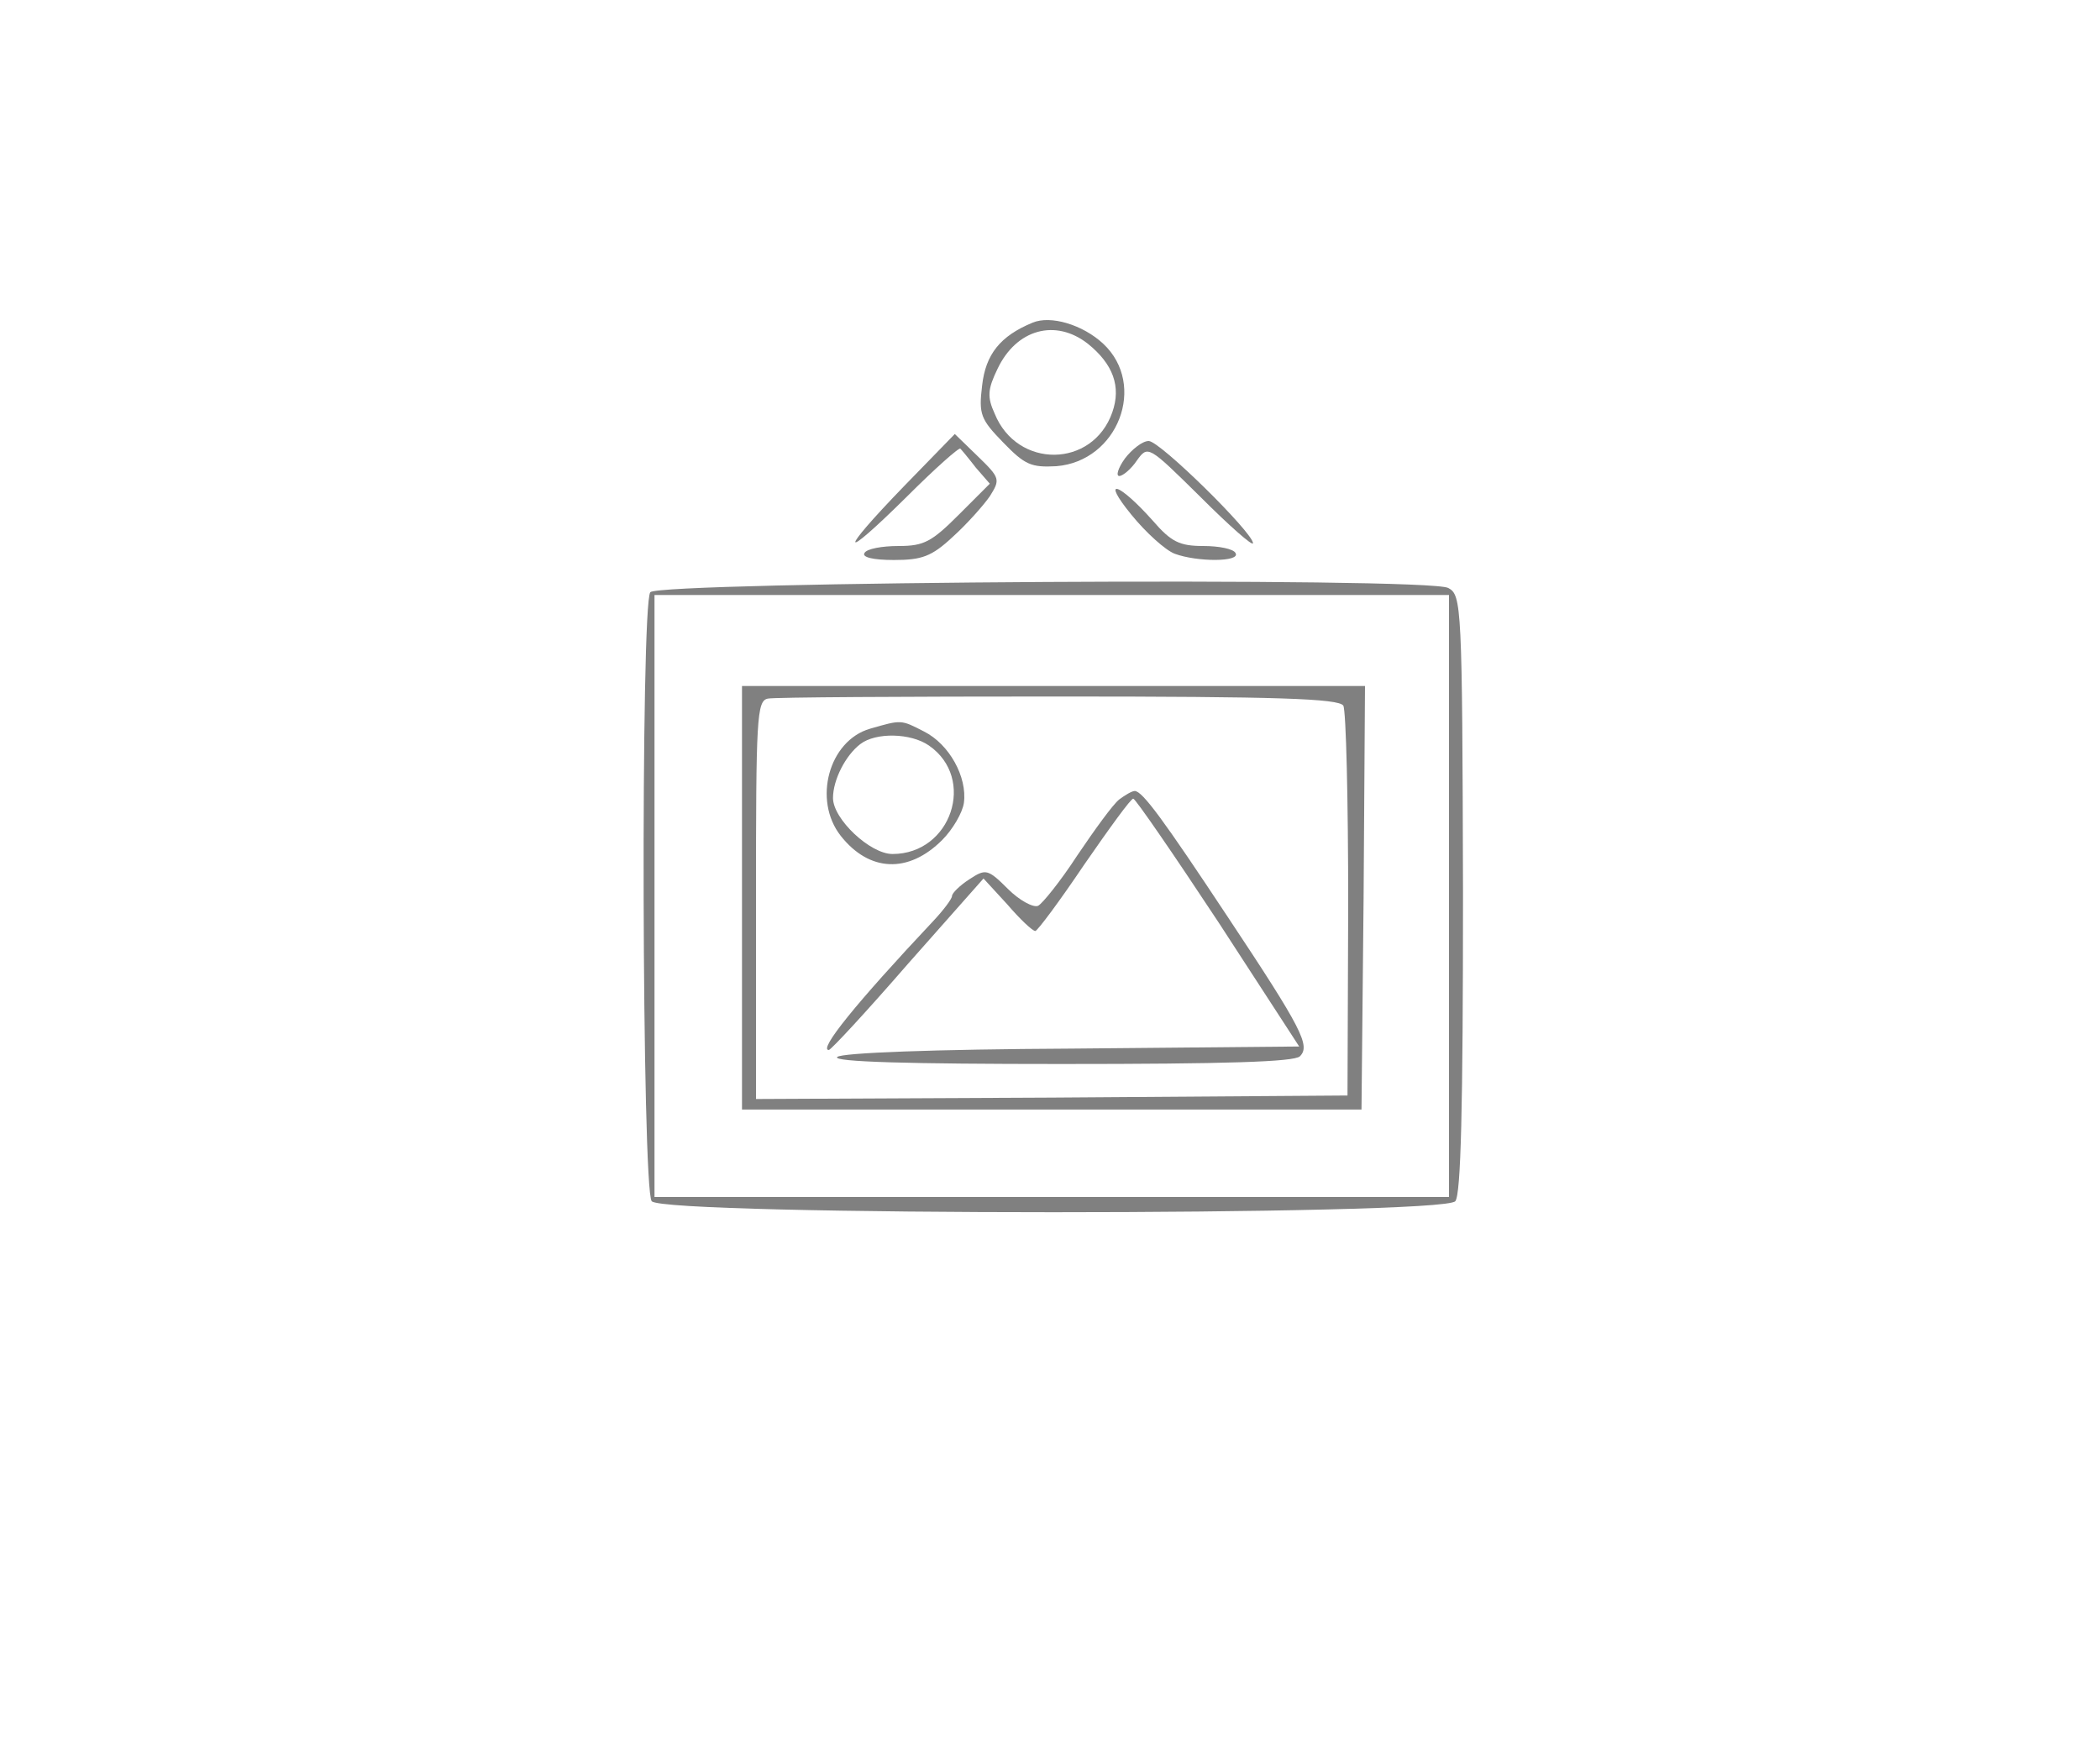 <?xml version="1.0" standalone="no"?>
<!DOCTYPE svg PUBLIC "-//W3C//DTD SVG 20010904//EN"
 "http://www.w3.org/TR/2001/REC-SVG-20010904/DTD/svg10.dtd">
<svg version="1.0" xmlns="http://www.w3.org/2000/svg"
 width="300pt" height="249pt" viewBox="0 0 300 249"
 preserveAspectRatio="xMidYMid meet">
<g transform="translate(0,249) scale(0.1,-0.1)"
fill="#808080" stroke="none">
<path d="M1475 2029 c-46 -19 -67 -45 -72 -90 -5 -41 -2 -48 30 -81 31 -32 40
-36 76 -34 88 7 130 116 67 175 -29 27 -75 41 -101 30z m79 -30 c36 -29 48
-61 35 -98 -28 -80 -136 -81 -168 -2 -11 24 -10 35 4 64 27 57 83 72 129 36z"/>
<path d="M1292 1796 c-95 -98 -93 -111 3 -16 41 41 76 72 77 69 2 -2 12 -14
22 -27 l20 -23 -44 -44 c-39 -39 -50 -45 -86 -45 -24 0 -46 -4 -49 -10 -4 -6
12 -10 42 -10 40 0 54 5 84 33 20 18 44 45 53 58 15 24 15 26 -17 57 l-33 32
-72 -74z"/>
<path d="M1607 1835 c-10 -14 -13 -25 -8 -25 5 0 17 10 25 22 16 22 16 22 91
-52 41 -41 75 -71 75 -66 0 15 -133 146 -149 146 -9 0 -24 -12 -34 -25z"/>
<path d="M1616 1755 c21 -26 49 -51 62 -56 32 -12 95 -12 87 1 -3 6 -24 10
-46 10 -34 0 -46 6 -72 36 -49 55 -75 63 -31 9z"/>
<path d="M929 1644 c-14 -18 -12 -853 2 -870 17 -21 1131 -21 1148 0 8 10 11
131 11 440 -1 411 -2 426 -21 436 -28 16 -1127 9 -1140 -6z m1141 -434 l0
-430 -567 0 -568 0 0 430 0 430 568 0 567 0 0 -430z"/>
<path d="M1060 1207 l0 -302 443 0 442 0 3 303 2 302 -445 0 -445 0 0 -303z
m859 275 c4 -7 7 -135 7 -285 l-1 -272 -422 -3 -423 -2 0 284 c0 260 1 285 17
288 9 2 196 3 415 3 314 0 400 -3 407 -13z"/>
<path d="M1243 1449 c-59 -17 -82 -102 -42 -153 41 -52 97 -54 145 -6 15 15
29 39 31 53 5 37 -21 84 -57 102 -33 17 -32 17 -77 4z m84 -24 c68 -47 32
-155 -52 -155 -32 0 -85 50 -85 80 0 26 18 61 39 77 22 17 72 16 98 -2z"/>
<path d="M1599 1348 c-9 -7 -35 -43 -60 -80 -24 -37 -50 -69 -56 -72 -7 -3
-27 8 -43 24 -29 29 -32 29 -55 14 -14 -9 -25 -20 -25 -24 0 -4 -12 -20 -27
-36 -111 -118 -164 -184 -149 -184 3 0 54 55 113 123 l108 122 34 -37 c18 -21
36 -38 40 -38 3 0 35 43 70 95 36 52 67 95 70 94 3 0 58 -80 122 -177 l115
-177 -325 -3 c-197 -1 -329 -6 -335 -12 -7 -7 103 -10 320 -10 235 0 333 3
341 11 15 15 4 38 -103 199 -92 139 -122 180 -133 180 -4 0 -14 -6 -22 -12z"/>
</g>
</svg>
